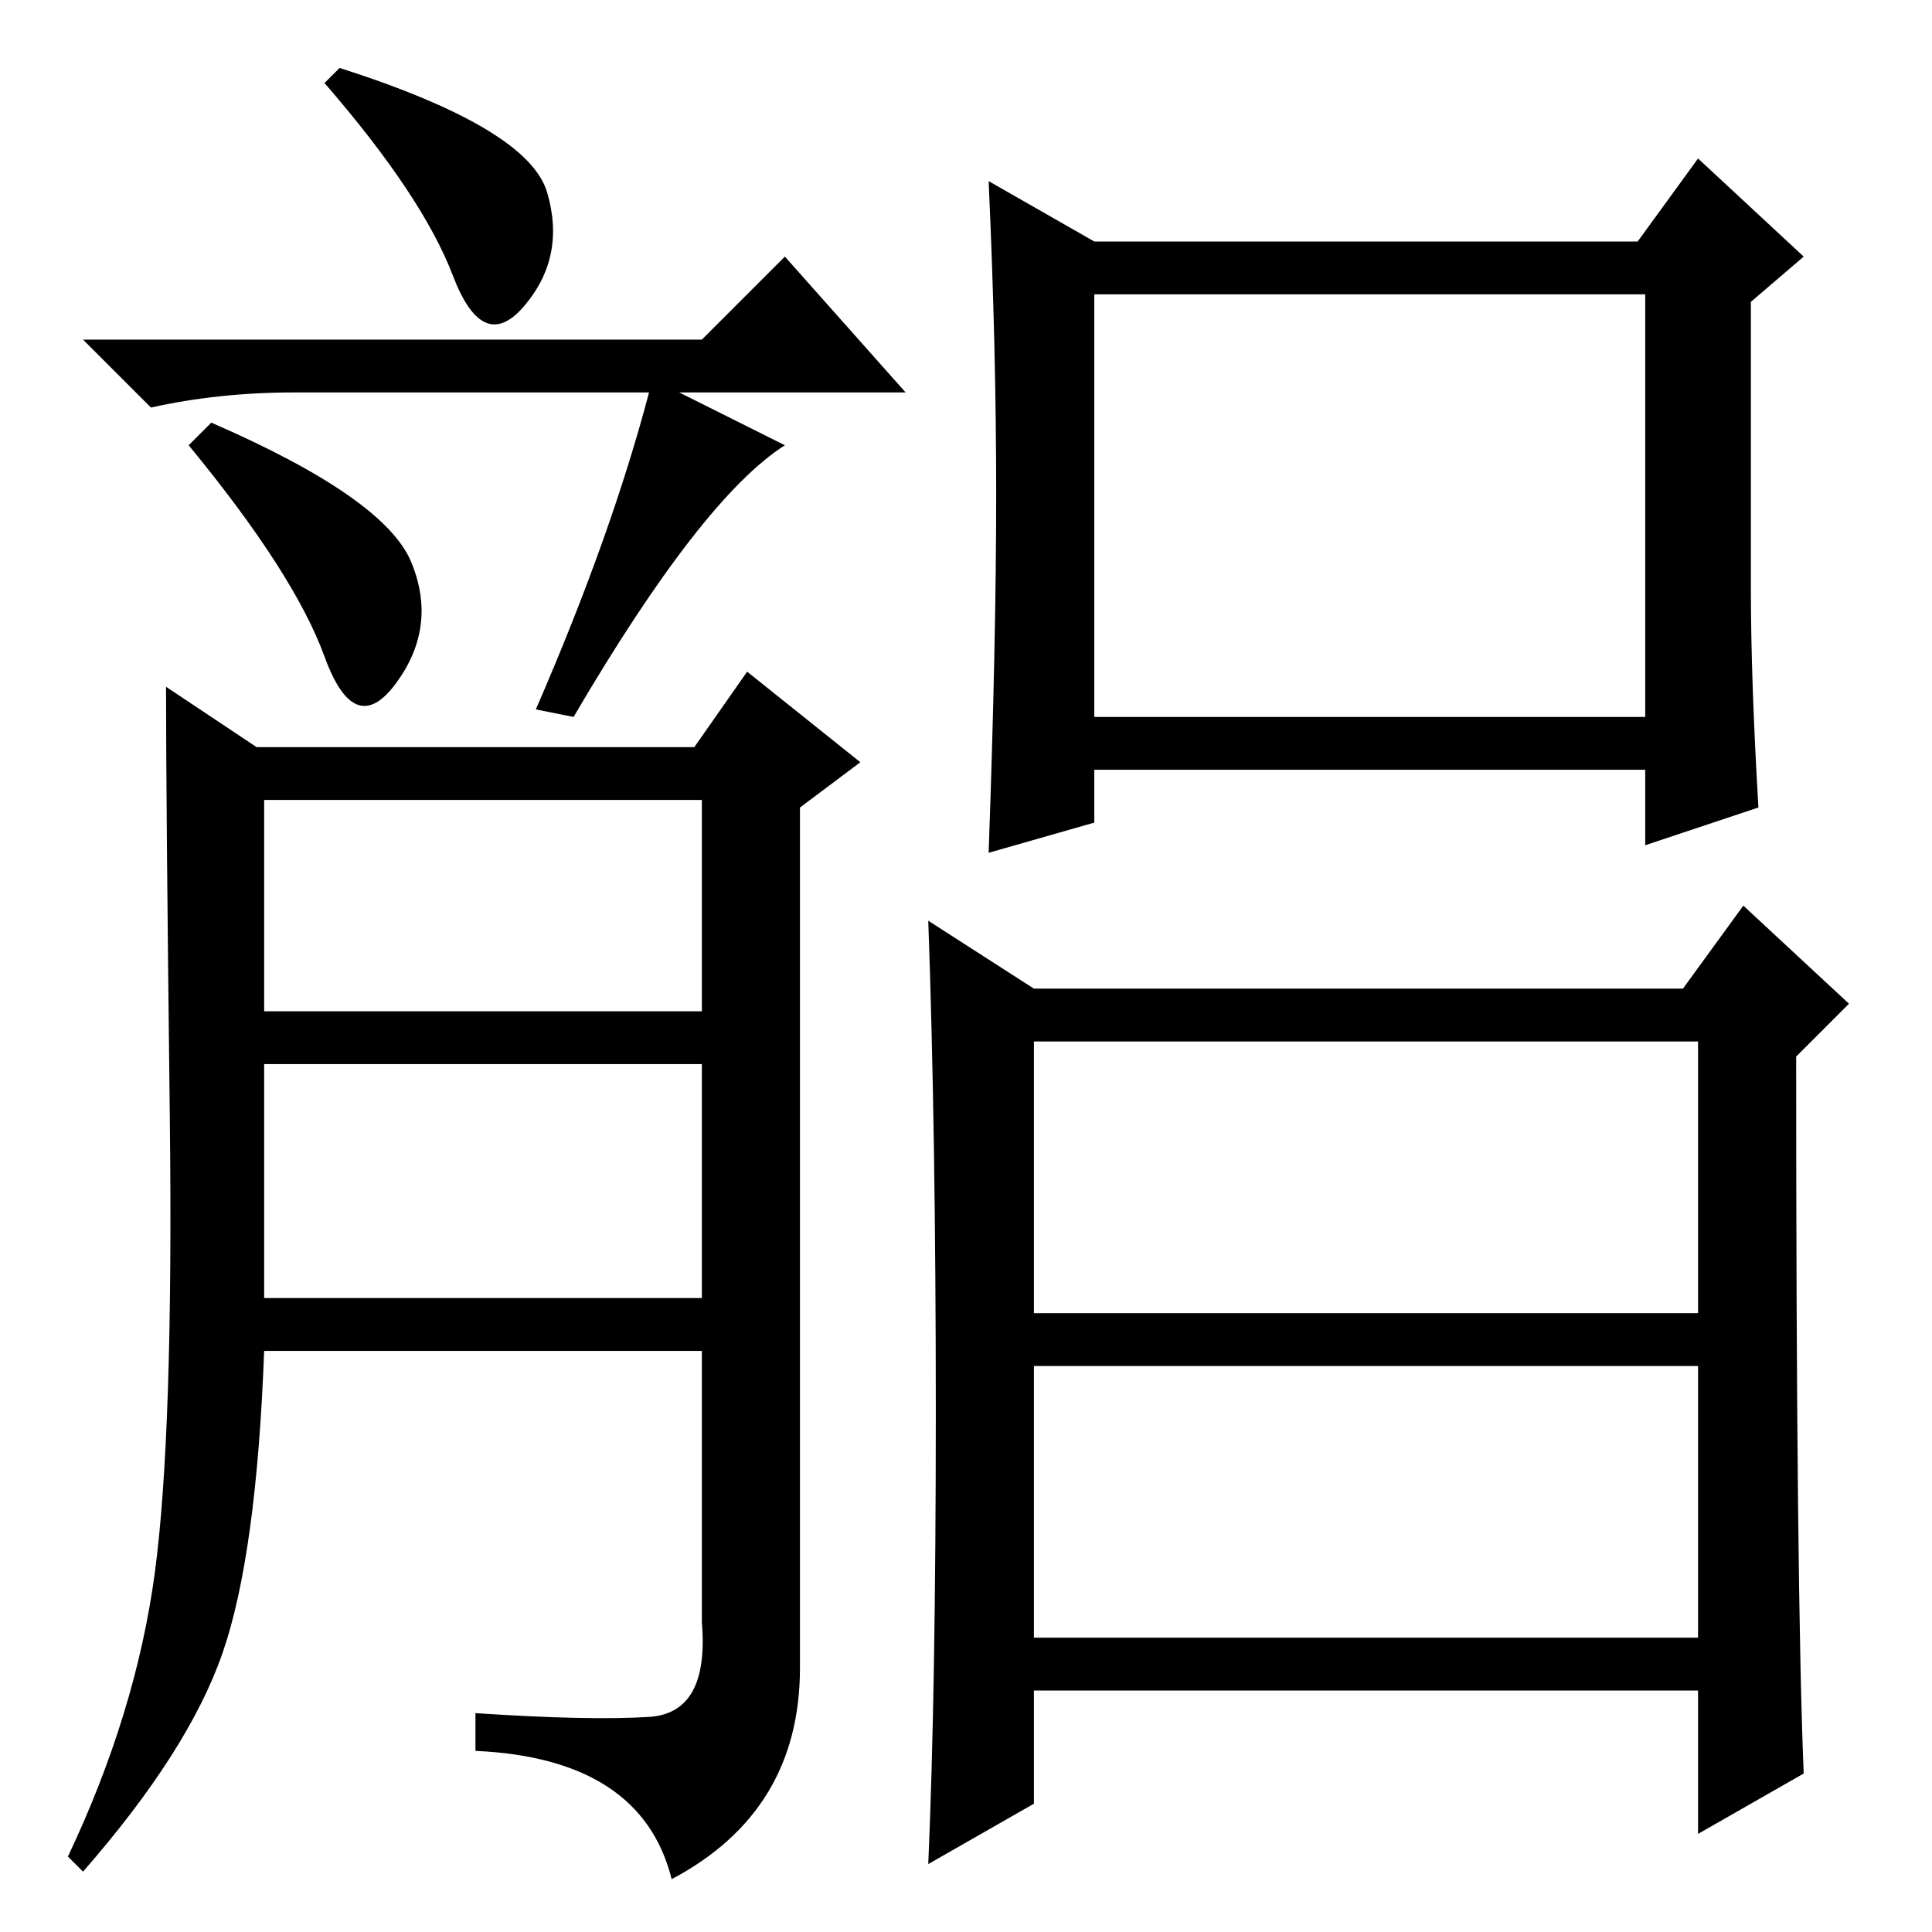 <?xml version="1.0" standalone="no"?>
<!DOCTYPE svg PUBLIC "-//W3C//DTD SVG 1.1//EN" "http://www.w3.org/Graphics/SVG/1.1/DTD/svg11.dtd" >
<svg xmlns="http://www.w3.org/2000/svg" xmlns:xlink="http://www.w3.org/1999/xlink" version="1.1" viewBox="0 -36 256 256">
  <g transform="matrix(1 0 0 -1 0 220)">
   <path fill="currentColor"
d="M45 247q25 -8 27.5 -16.5t-3 -15t-9.5 4t-17 25.5zM93 211l11 11l16 -18h-30l14 -7q-11 -7 -28 -36l-5 1q10 23 15 42h-47q-10 0 -19 -2l-9 9h82zM28 200q23 -10 26.5 -18.5t-2 -16t-9.5 3.5t-18 28zM20.5 47.5q2.5 18.5 2 60.5t-0.5 57l12 -8h58l7 10l15 -12l-8 -6v-114
q0 -19 -17 -28q-4 16 -26 17v5q15 -1 23 -0.5t7 12.5v36h-58q-1 -27 -5.5 -40t-18.5 -29l-2 2q9 19 11.5 37.5zM35 122h58v28h-58v-28zM35 84h58v31h-58v-31zM145 161h73v56h-73v-56zM137 82h88v36h-88v-36zM137 39h88v36h-88v-36zM132 190.5q0 19.5 -1 41.5l14 -8h72l8 11
l14 -13l-7 -6v-38q0 -12 1 -29l-15 -5v10h-73v-7l-14 -4q1 28 1 47.5zM239 21l-14 -8v19h-88v-15l-14 -8q1 23 1 60t-1 65l14 -9h86l8 11l14 -13l-7 -7q0 -71 1 -95z" />
  </g>

</svg>
